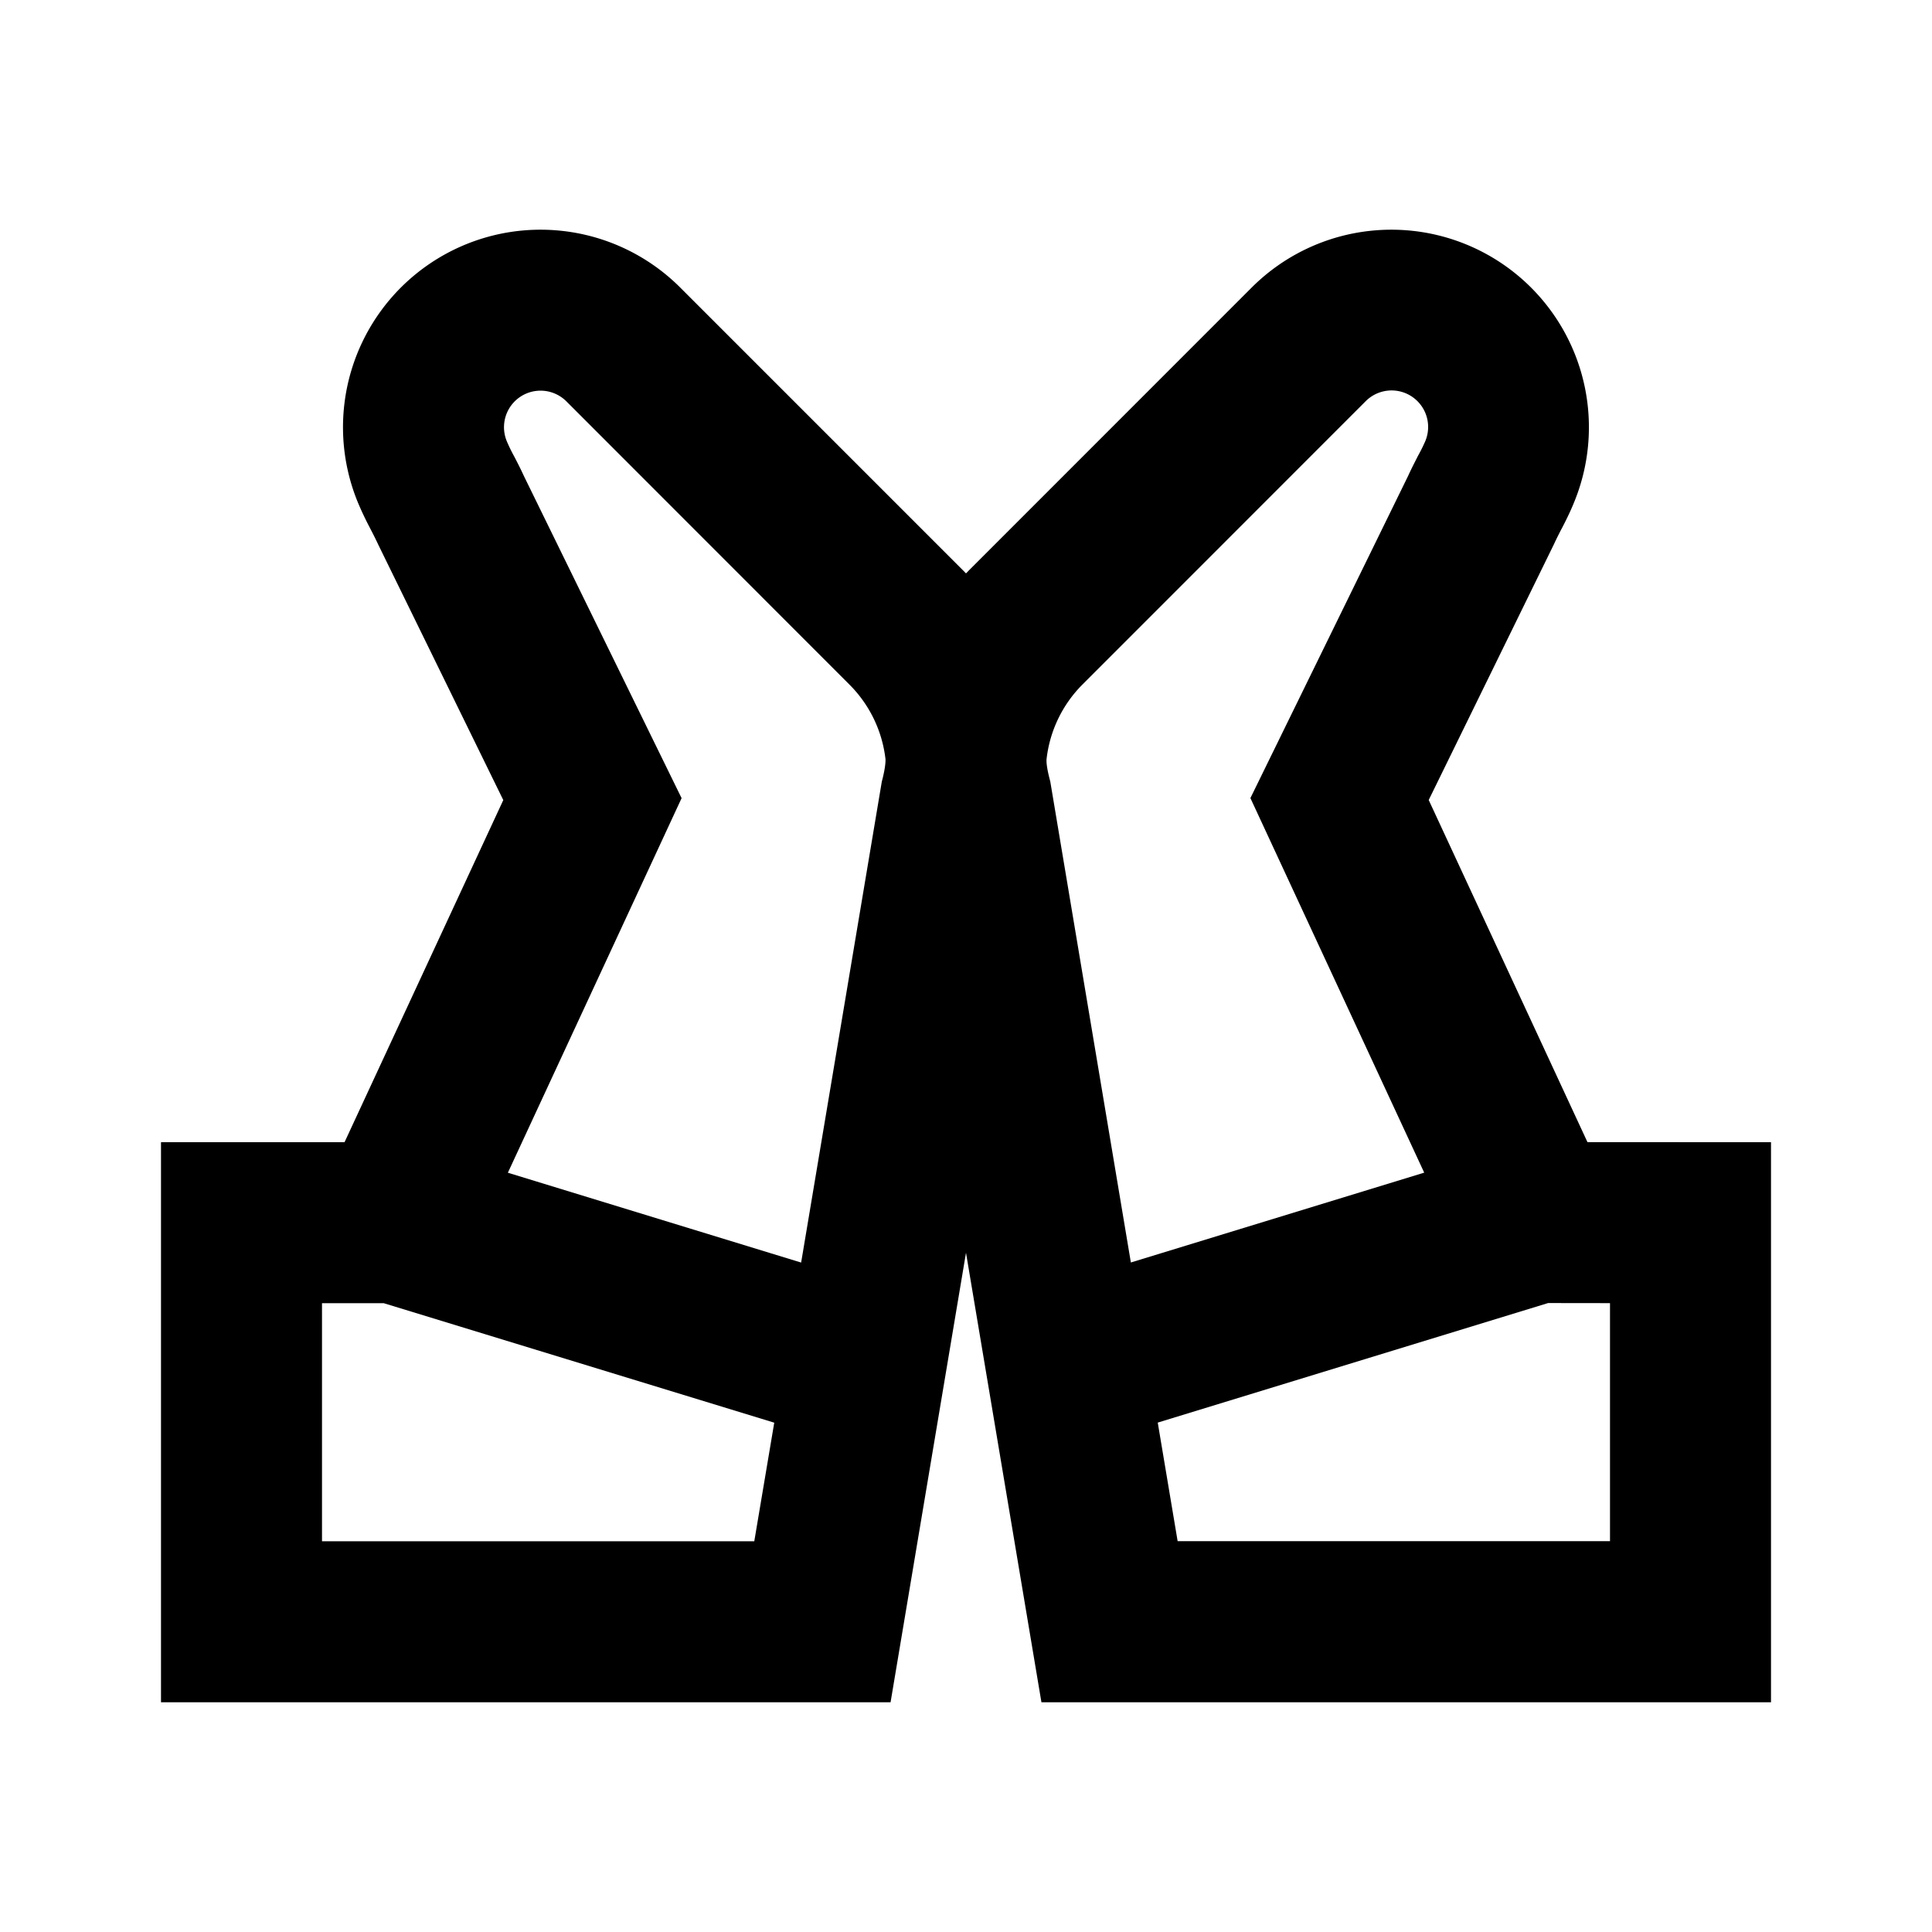 <svg xmlns="http://www.w3.org/2000/svg" width="1em" height="1em" viewBox="0 0 24 24"><path fill="currentColor" d="M7.036 4.986a.454.454 0 0 0-.74.496a2 2 0 0 0 .09.185c.033.063.079.152.121.244l1.96 4.004l-2.158 4.653l3.643 1.116l1.002-5.974l.01-.039c.027-.11.035-.179.036-.22v-.013q0-.014-.002-.023a1.56 1.56 0 0 0-.445-.91zm2.582 12.687l-4.85-1.484H4v2.957h5.37zM4.28 14.189l1.972-4.25l-1.555-3.177l-.007-.015a4 4 0 0 0-.084-.168l-.009-.018a4 4 0 0 1-.147-.309a2.454 2.454 0 0 1 4-2.68l3.518 3.518l.032.033l.032-.033l3.517-3.518a2.454 2.454 0 0 1 4 2.68c-.05.122-.106.232-.146.309l-.01.018c-.039.077-.062.122-.083.168l-.007.015l-1.555 3.176l1.972 4.25l2.28.001v6.957h-9.063L12 15.562l-.937 5.584H2v-6.957zM13 9.45c0 .04.009.11.037.22l.01.039l1.001 5.974l3.644-1.116l-2.159-4.653l1.96-4.004c.042-.093.088-.18.12-.244l.012-.022a2 2 0 0 0 .08-.163a.454.454 0 0 0-.741-.496l-3.517 3.518a1.56 1.56 0 0 0-.447.934m6.231 6.75l-4.849 1.485l.247 1.473H20v-2.957z"/></svg>